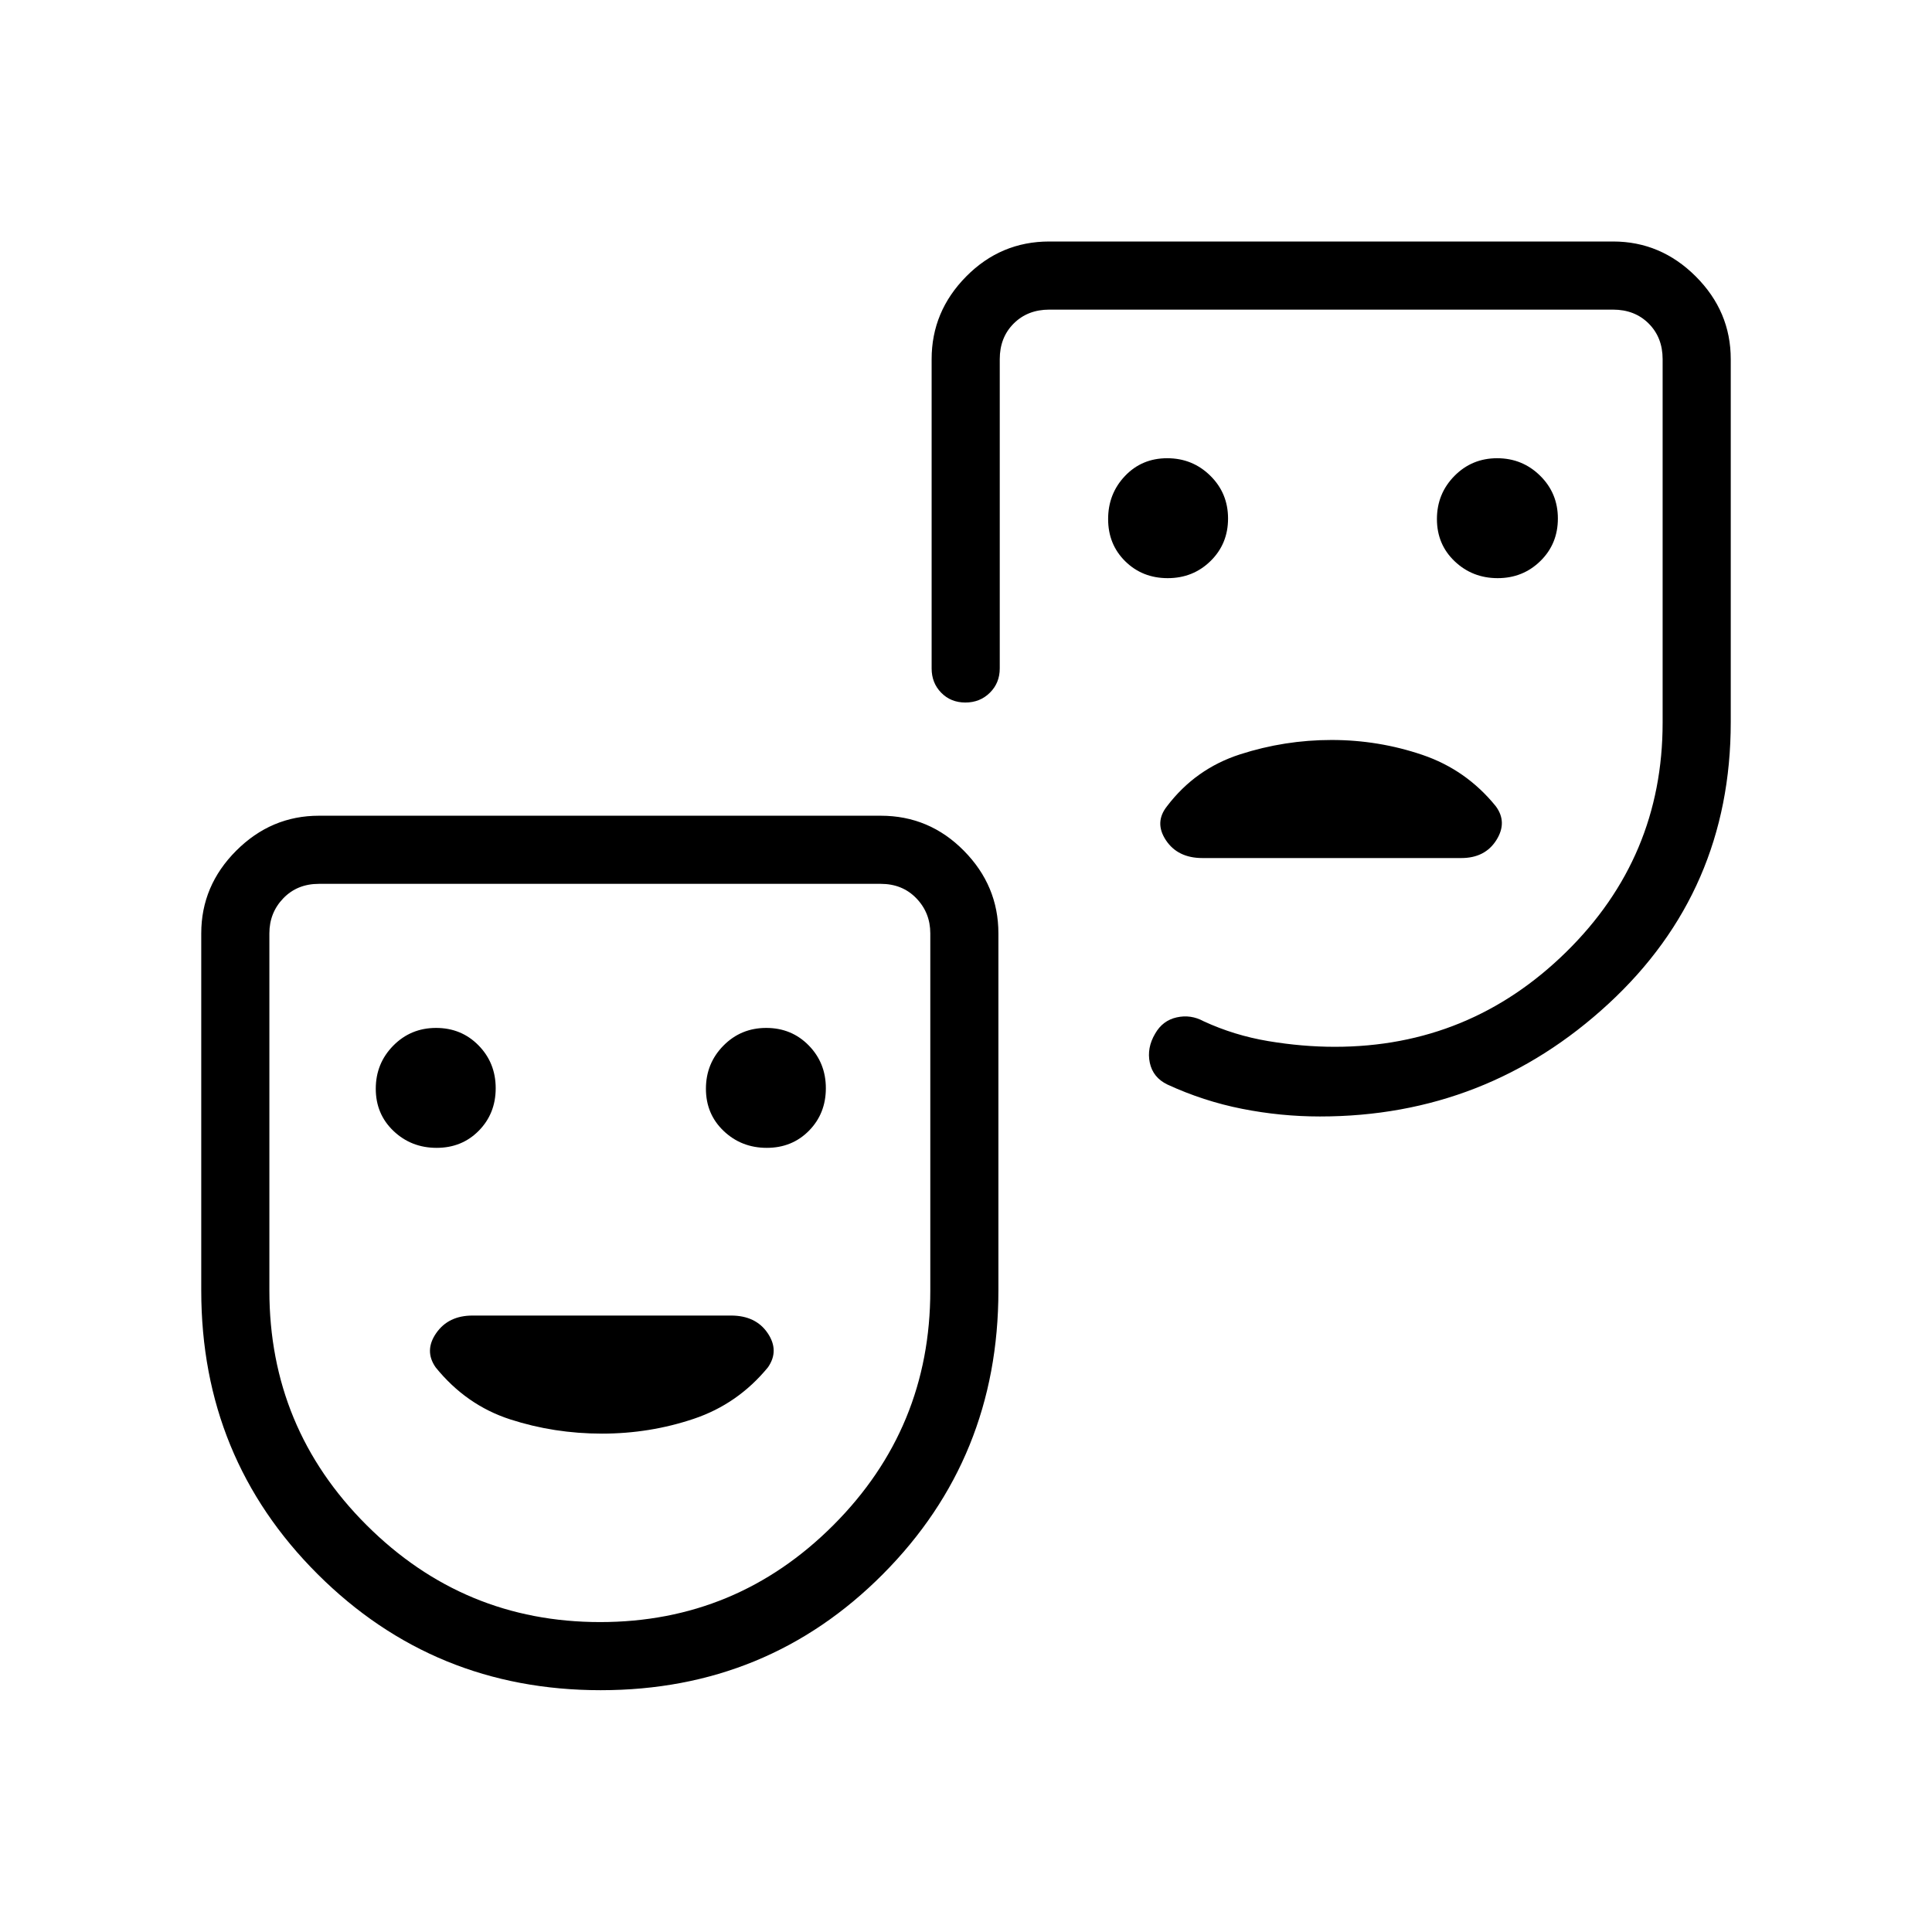 <svg xmlns="http://www.w3.org/2000/svg" height="40" viewBox="0 -960 960 960" width="40"><path d="M744.19-672.72q12.54 0 21.23-8.52 8.68-8.51 8.68-21.11 0-12.59-8.82-21.27-8.82-8.69-21.36-8.69-12.55 0-21.24 8.82-8.68 8.82-8.68 21.41 0 12.6 8.82 20.98t21.37 8.38Zm-163.95 0q12.6 0 21.28-8.52 8.69-8.51 8.69-21.11 0-12.59-8.82-21.27-8.82-8.69-21.42-8.69-12.59 0-20.97 8.82-8.38 8.82-8.38 21.41 0 12.6 8.51 20.98 8.52 8.38 21.11 8.38Zm81.41 80.41q-23.32 0-45.46 7.14t-36.29 25.76q-6.44 8.08-.55 16.93 5.88 8.84 18.14 8.84H726.1q11.8 0 17.43-8.91 5.62-8.91-.3-16.86-14.67-18.1-36.46-25.5-21.8-7.4-45.12-7.4ZM298.49-120.15q-82.87 0-140.68-57.68T100-318.72v-177.49q0-23.71 17.37-41.08 17.37-17.38 41.09-17.38h279.18q24.12 0 41.29 17.38 17.17 17.37 17.17 41.08v177.49q0 83.21-57.37 140.89-57.37 57.68-140.24 57.68ZM298.2-154q67.8 0 115.93-48.2 48.13-48.21 48.13-116.52v-177.49q0-10.25-6.93-17.43-6.92-7.18-17.69-7.18H158.46q-10.77 0-17.69 7.18-6.92 7.18-6.92 17.43v177.49q0 68.31 48.28 116.52Q230.41-154 298.2-154ZM860-781.54v180.41q0 83.78-60.69 139.84t-143.44 56.06q-19.47 0-38.66-3.8-19.18-3.79-37.13-12.07-7.18-3.46-8.75-10.82-1.56-7.36 2.67-14.49 3.72-6.51 10.69-8.06 6.97-1.56 13.34 1.91 15.25 7.05 32.17 9.88 16.92 2.83 33.06 2.83 66.97 0 114.93-47.07 47.96-47.08 47.96-113.97v-180.65q0-10.77-6.92-17.69-6.92-6.92-17.69-6.92H521.38q-10.76 0-17.69 6.92-6.92 6.92-6.92 17.69v153.69q0 7.2-4.91 12.06-4.91 4.87-12.17 4.87-7.25 0-12.01-4.87-4.76-4.86-4.76-12.06v-153.69q0-23.72 17.18-41.09Q497.27-840 521.38-840h280.16q23.72 0 41.09 17.37Q860-805.26 860-781.54Zm-643.05 391.9q12.59 0 20.97-8.52 8.39-8.52 8.39-21.11t-8.52-21.28q-8.52-8.68-21.11-8.68t-21.28 8.82q-8.68 8.82-8.68 21.41t8.82 20.98q8.82 8.38 21.41 8.38Zm164.05 0q12.59 0 20.98-8.52 8.38-8.52 8.38-21.11t-8.52-21.28q-8.52-8.68-21.11-8.68t-21.28 8.82q-8.68 8.82-8.68 21.41t8.82 20.98q8.82 8.38 21.41 8.38Zm-81.89 142q23.74 0 45.62-7.36 21.89-7.36 36.85-25.57 5.78-8.28-.13-17.01-5.91-8.73-18.22-8.73H234.82q-12.02 0-18.07 8.73-6.06 8.73-.28 17.01 15.18 18.77 37.04 25.85 21.86 7.08 45.6 7.08Zm-1.06-90.1Zm362.72-285.34Z"/></svg>